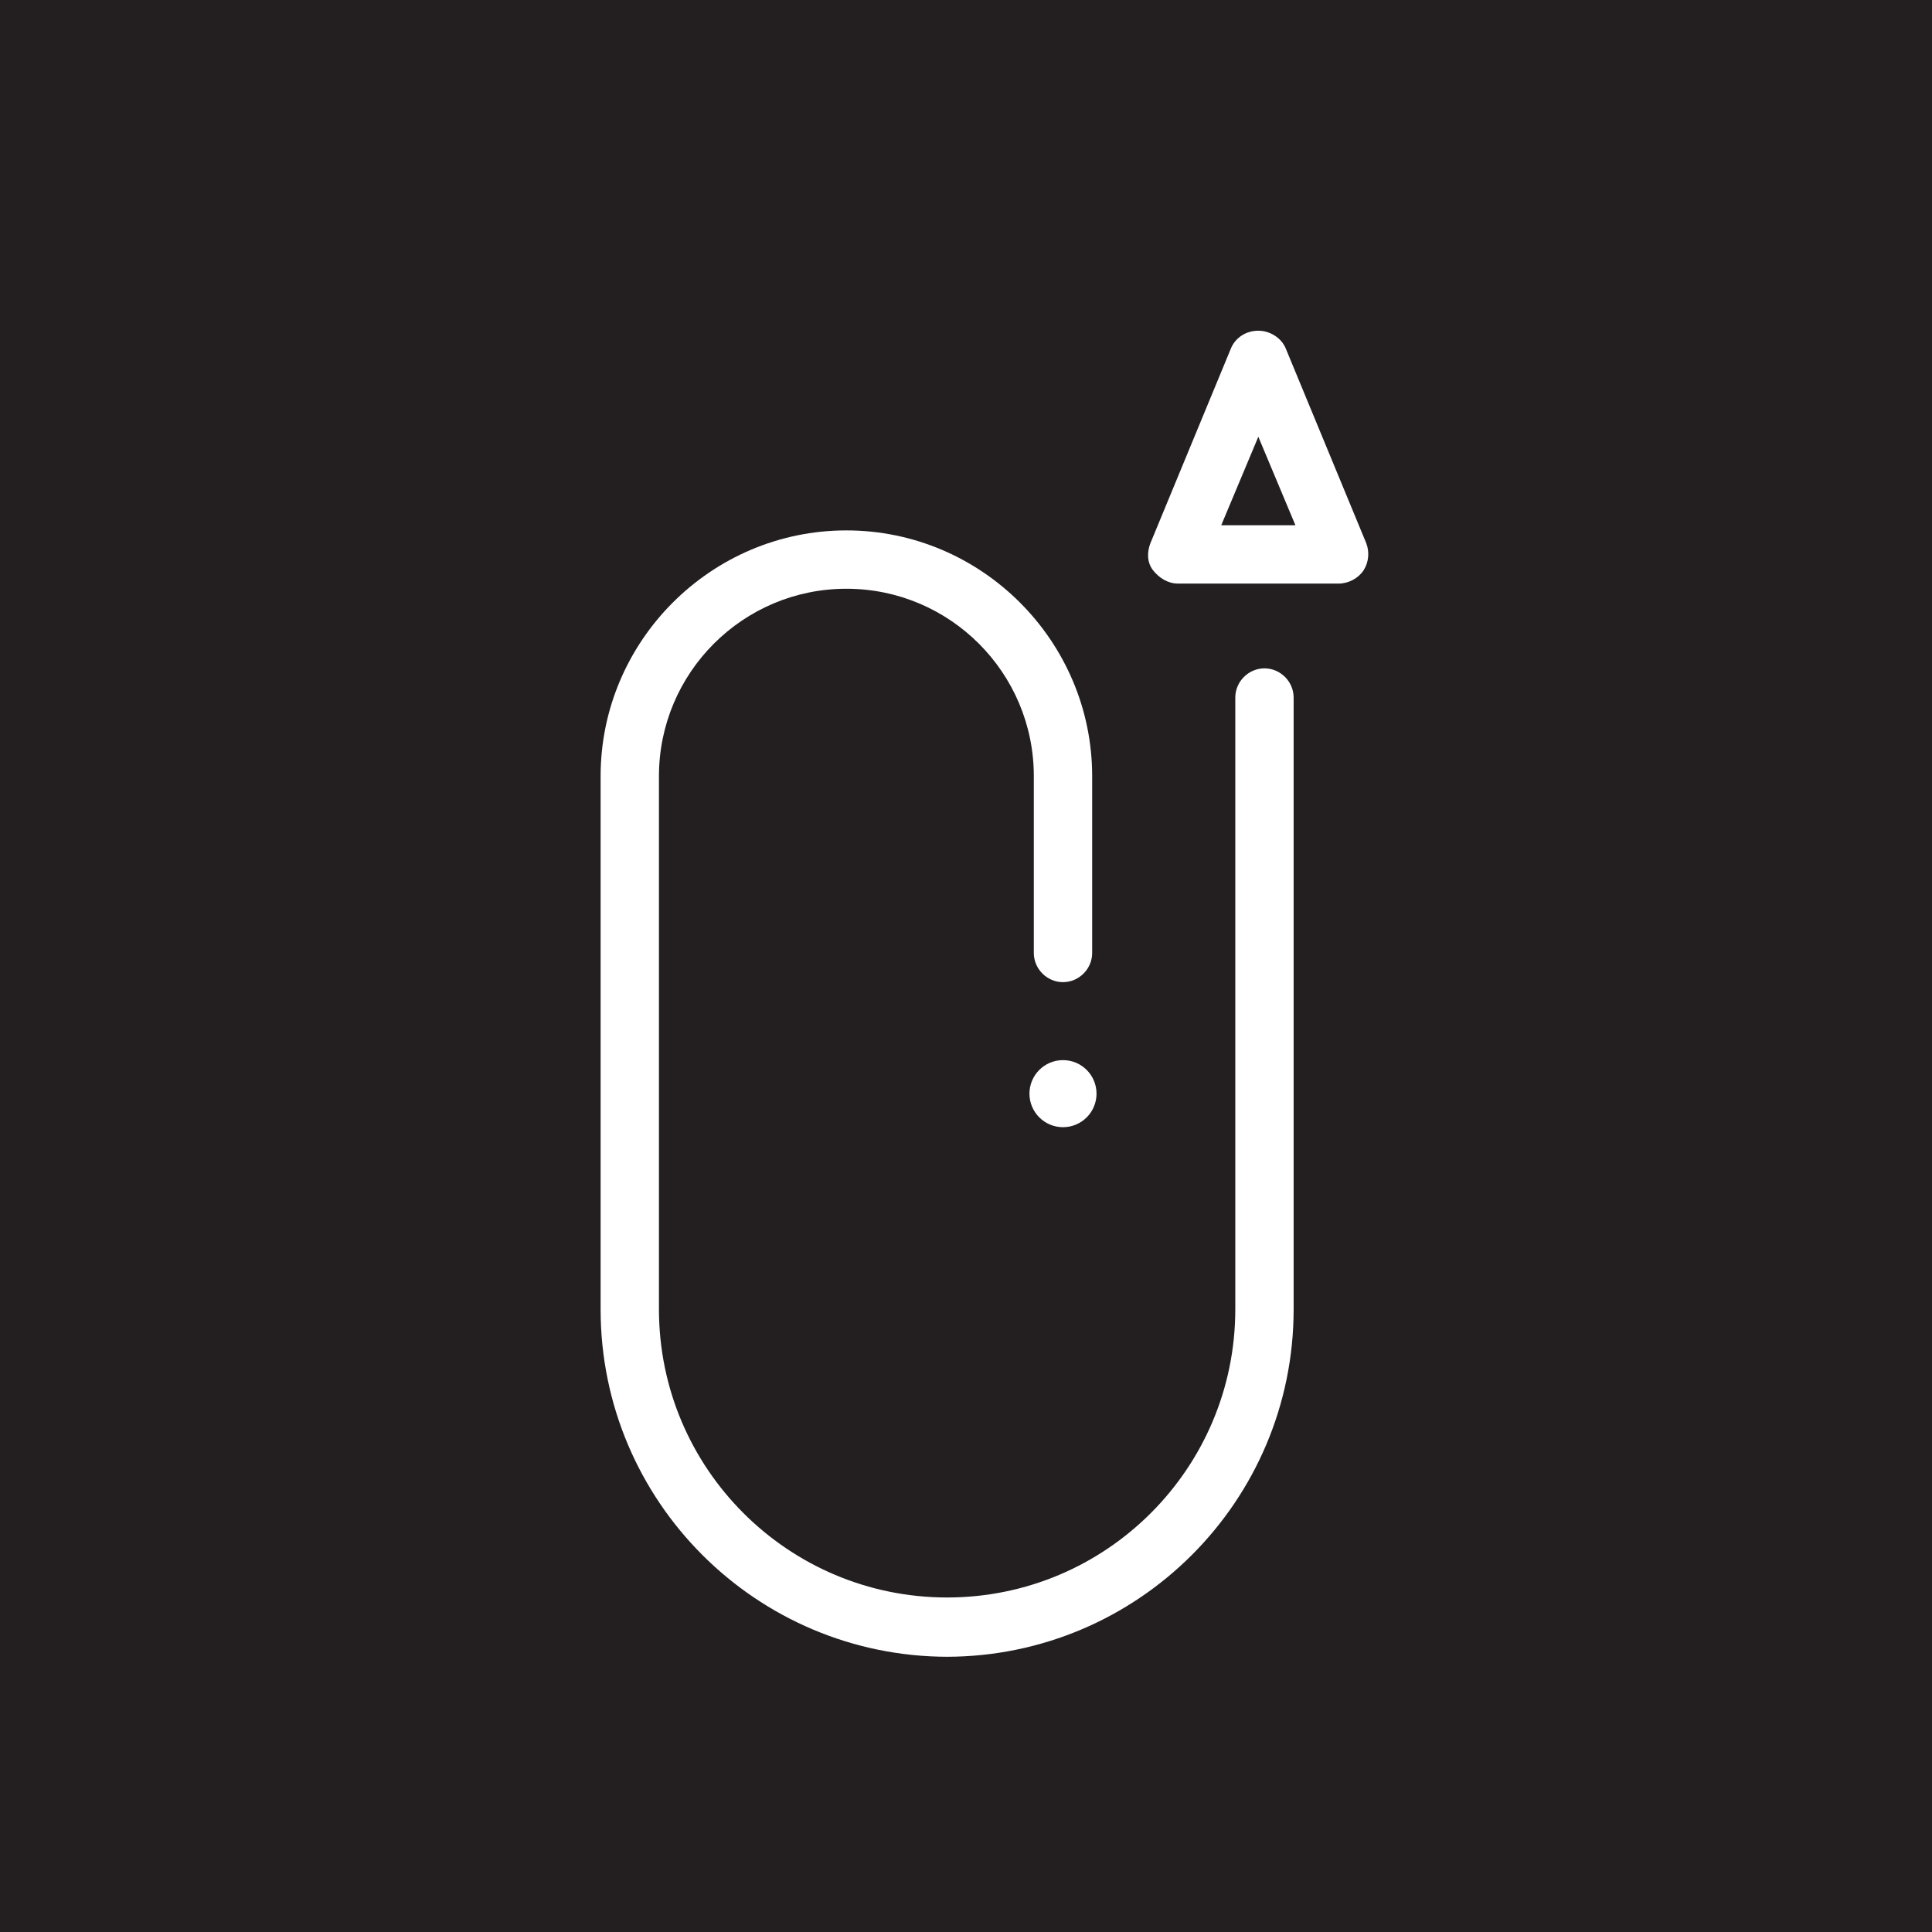 <?xml version="1.0" encoding="UTF-8"?>
<svg id="Layer_1" xmlns="http://www.w3.org/2000/svg" viewBox="0 0 141.73 141.73">
  <defs>
    <style>
      .cls-1 {
        fill: #fff;
      }

      .cls-2 {
        fill: #231f20;
      }
    </style>
  </defs>
  <rect class="cls-2" x="-4.28" y="-6.43" width="157.12" height="152.08"/>
  <g id="Layer_1-2" data-name="Layer_1">
    <path class="cls-1" d="M69.55,121.54c-14.07,0-25.49-11.41-25.49-25.49v-39.11c0-9.92,8.11-18.03,18.03-18.03s18.03,8.11,18.03,18.03v12.97c0,1.17-.97,2.14-2.14,2.14s-2.14-.97-2.14-2.14v-12.97c0-7.59-6.16-13.75-13.75-13.75s-13.75,6.16-13.75,13.75v39.11c0,11.67,9.47,21.14,21.14,21.14s21.14-9.47,21.14-21.14v-44.88c0-1.17.97-2.14,2.14-2.14s2.14.97,2.14,2.14v44.88c0,14.07-11.41,25.49-25.49,25.49h.13Z"/>
    <path class="cls-1" d="M98.21,42.81h-11.8c-.71,0-1.36-.39-1.82-.97s-.45-1.36-.19-2.01l5.9-14.27c.32-.78,1.1-1.3,2.01-1.3h0c.84,0,1.69.52,2.01,1.3l5.9,14.27c.26.65.19,1.43-.19,2.01s-1.1.97-1.82.97h0ZM89.65,38.53h5.38l-2.72-6.49-2.72,6.49h.06Z"/>
    <circle class="cls-1" cx="77.98" cy="80.23" r="2.46"/>
  </g>
</svg>